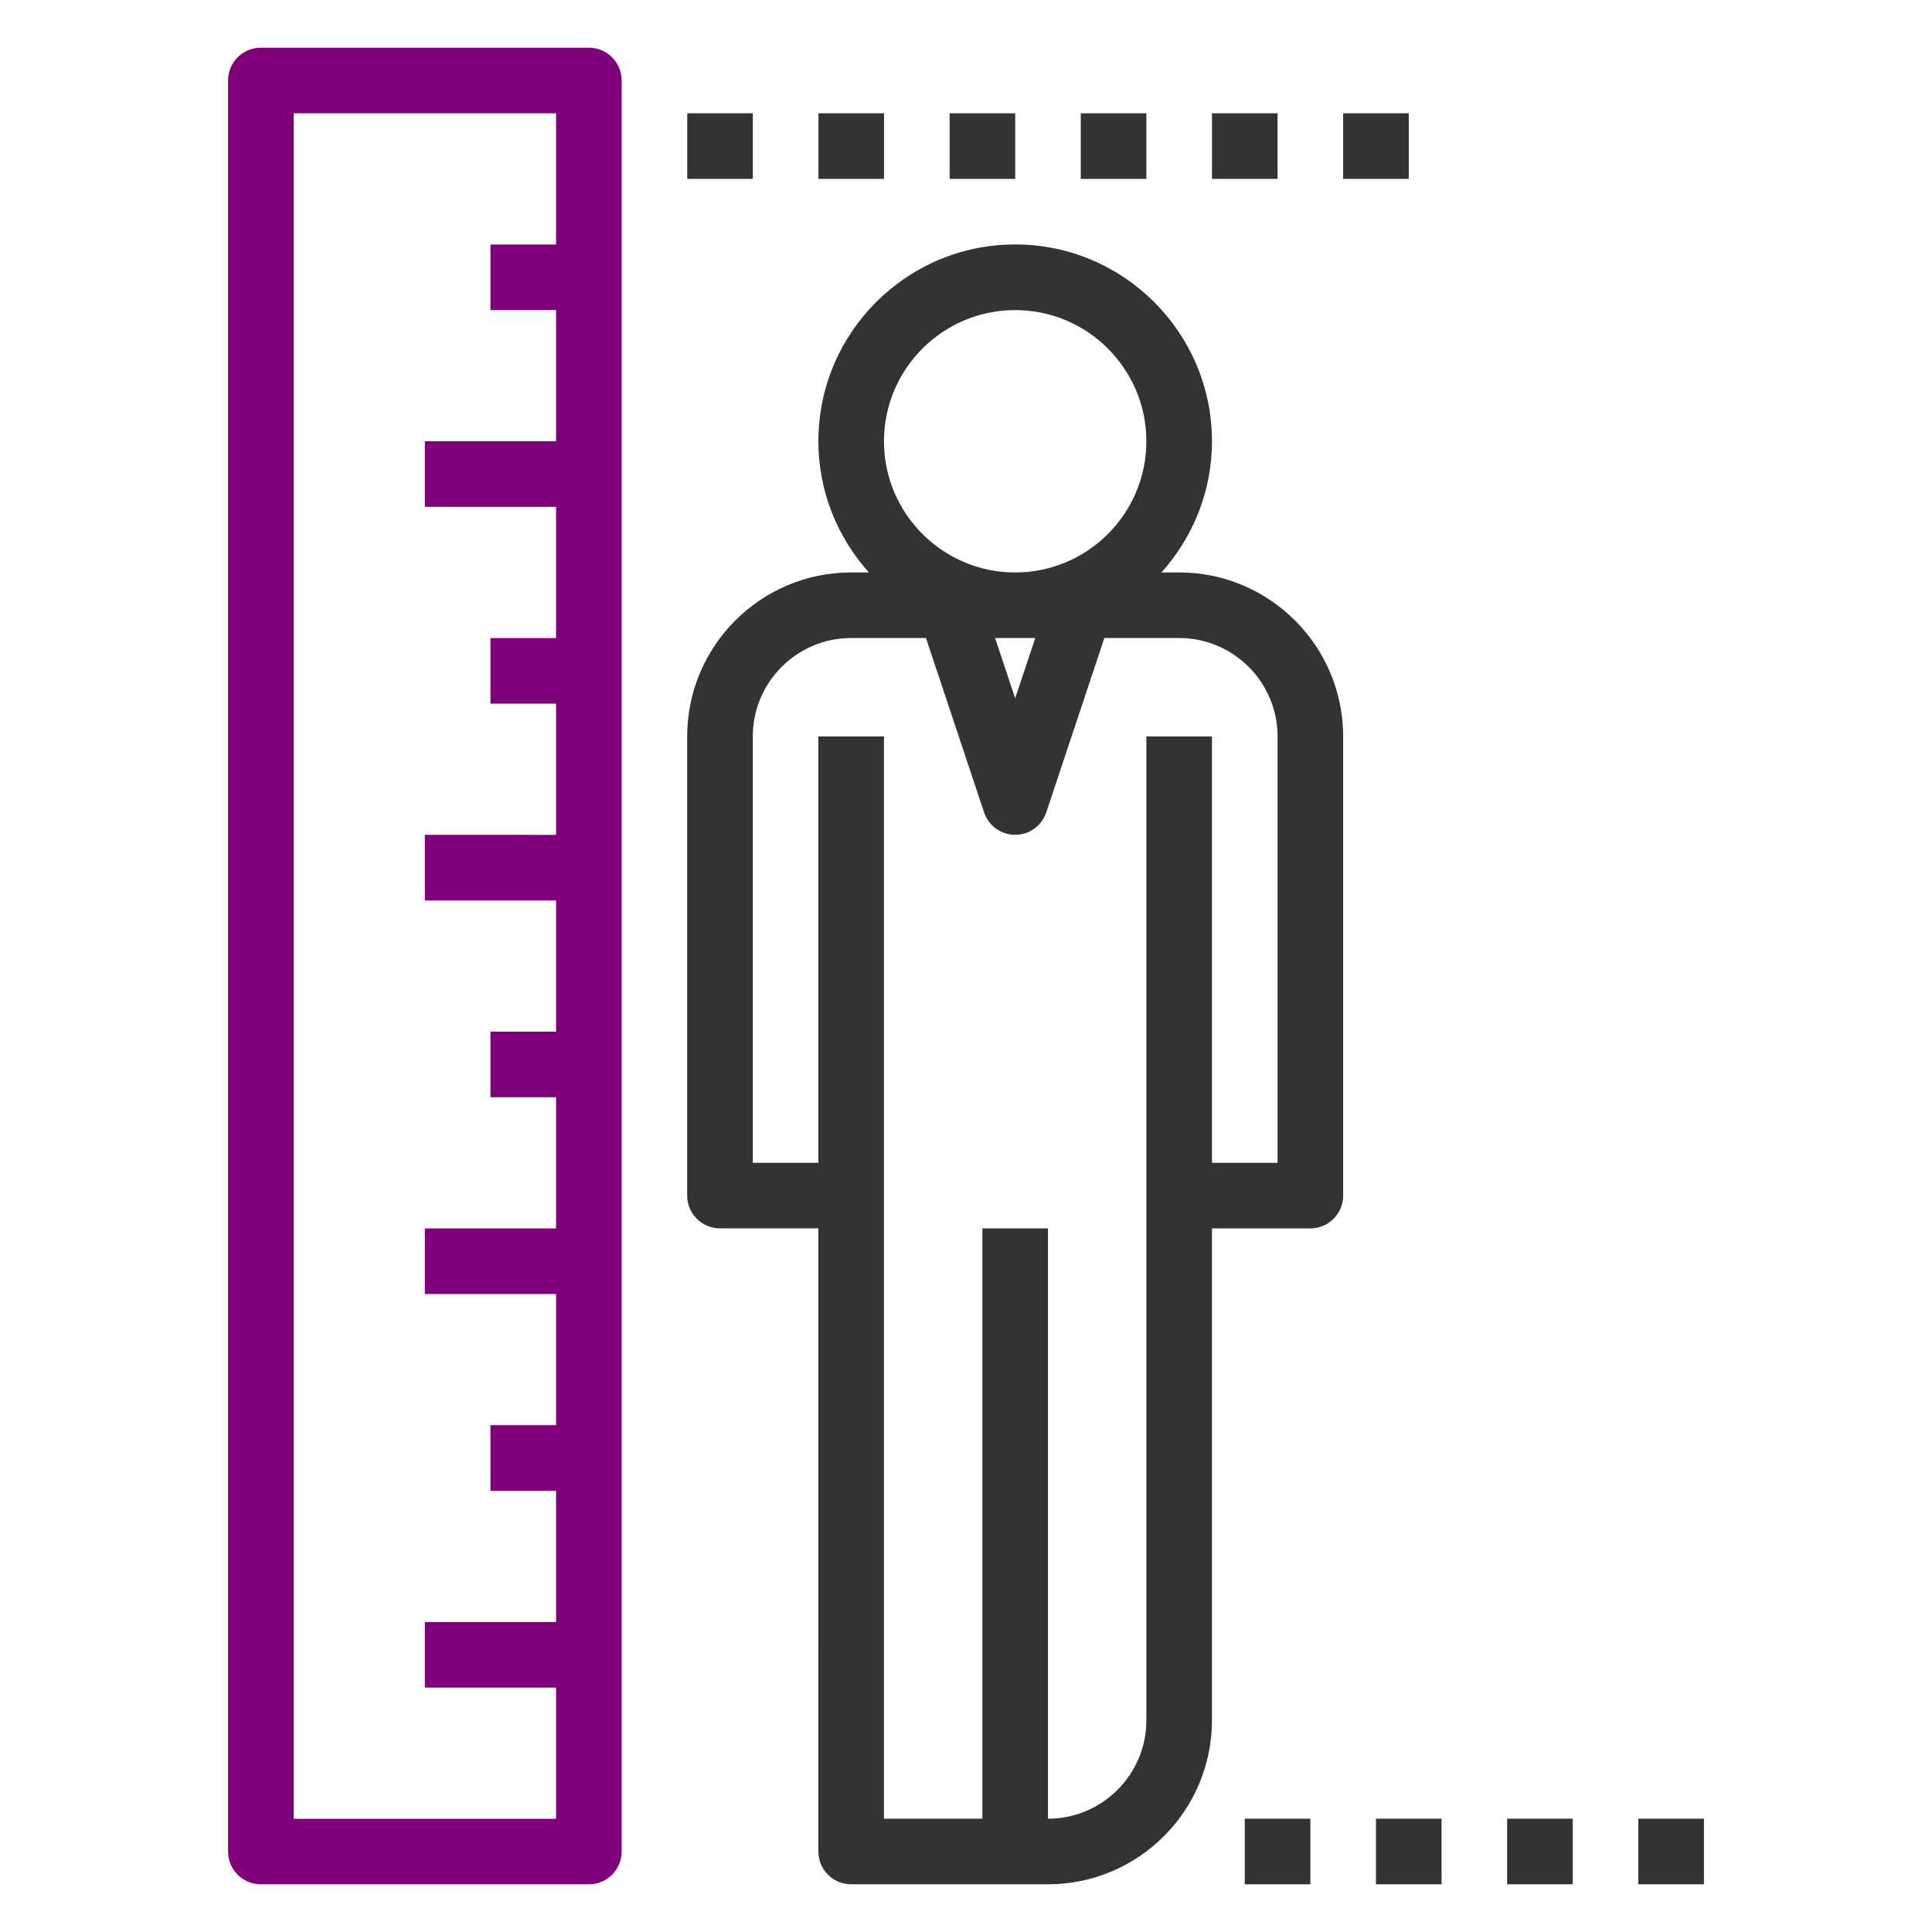 <?xml version="1.0" encoding="utf-8"?>
<!-- Generator: Adobe Illustrator 17.0.0, SVG Export Plug-In . SVG Version: 6.00 Build 0)  -->
<!DOCTYPE svg PUBLIC "-//W3C//DTD SVG 1.1//EN" "http://www.w3.org/Graphics/SVG/1.1/DTD/svg11.dtd">
<svg version="1.1" id="Layer_1" xmlns="http://www.w3.org/2000/svg" xmlns:xlink="http://www.w3.org/1999/xlink" x="0px" y="0px"
	 width="42px" height="42px" viewBox="0 0 42 42" enable-background="new 0 0 42 42" xml:space="preserve">
<g>
	<g>
		<path fill="#333333" d="M25.634,12.444h-0.385c0.68-0.758,1.098-1.755,1.098-2.852c0-2.359-1.919-4.278-4.278-4.278
			s-4.278,1.919-4.278,4.278c0,1.097,0.418,2.094,1.098,2.852h-0.385c-1.966,0-3.565,1.599-3.565,3.565v9.981
			c0,0.394,0.319,0.713,0.713,0.713h2.139V40.25c0,0.394,0.319,0.713,0.713,0.713h3.565h0.713c1.966,0,3.565-1.599,3.565-3.565
			V26.704h2.139c0.394,0,0.713-0.319,0.713-0.713V16.01C29.199,14.044,27.6,12.444,25.634,12.444z M22.069,6.741
			c1.573,0,2.852,1.279,2.852,2.852s-1.279,2.852-2.852,2.852s-2.852-1.279-2.852-2.852S20.497,6.741,22.069,6.741z M22.506,13.87
			l-0.437,1.31l-0.437-1.31C21.632,13.87,22.506,13.87,22.506,13.87z M27.773,25.278h-1.426v-9.269h-1.426v21.389
			c0,1.179-0.96,2.139-2.139,2.139V26.704h-1.426v12.833h-2.139V16.009h-1.426v9.269h-1.426v-9.269c0-1.179,0.96-2.139,2.139-2.139
			h1.626l1.263,3.79c0.097,0.292,0.369,0.488,0.676,0.488c0.307,0,0.579-0.196,0.676-0.488l1.263-3.79h1.626
			c1.179,0,2.139,0.96,2.139,2.139L27.773,25.278L27.773,25.278z"/>
	</g>
</g>
<g>
	<g>
		<rect x="14.94" y="2.463" fill="#333333" width="1.426" height="1.426"/>
	</g>
</g>
<g>
	<g>
		<rect x="17.792" y="2.463" fill="#333333" width="1.426" height="1.426"/>
	</g>
</g>
<g>
	<g>
		<rect x="20.644" y="2.463" fill="#333333" width="1.426" height="1.426"/>
	</g>
</g>
<g>
	<g>
		<rect x="23.495" y="2.463" fill="#333333" width="1.426" height="1.426"/>
	</g>
</g>
<g>
	<g>
		<rect x="26.347" y="2.463" fill="#333333" width="1.426" height="1.426"/>
	</g>
</g>
<g>
	<g>
		<rect x="29.199" y="2.463" fill="#333333" width="1.426" height="1.426"/>
	</g>
</g>
<g>
	<g>
		<rect x="27.06" y="39.537" fill="#333333" width="1.426" height="1.426"/>
	</g>
</g>
<g>
	<g>
		<rect x="29.912" y="39.537" fill="#333333" width="1.426" height="1.426"/>
	</g>
</g>
<g>
	<g>
		<rect x="32.764" y="39.537" fill="#333333" width="1.426" height="1.426"/>
	</g>
</g>
<g>
	<g>
		<rect x="35.616" y="39.537" fill="#333333" width="1.426" height="1.426"/>
	</g>
</g>
<path fill="#80007C" d="M12.801,1.037h-7.13c-0.394,0-0.713,0.319-0.713,0.713v38.5c0,0.394,0.319,0.713,0.713,0.713h7.13
	c0.394,0,0.713-0.319,0.713-0.713V1.75C13.514,1.356,13.195,1.037,12.801,1.037z M12.088,5.315h-1.426v1.426h1.426v2.852H9.236
	v1.426h2.852v2.852h-1.426v1.426h1.426v2.852H9.236v1.426h2.852v2.852h-1.426v1.426h1.426v2.852H9.236v1.426h2.852v2.852h-1.426
	v1.426h1.426v2.852H9.236v1.426h2.852v2.852H6.384V2.463h5.704V5.315z"/>
</svg>
